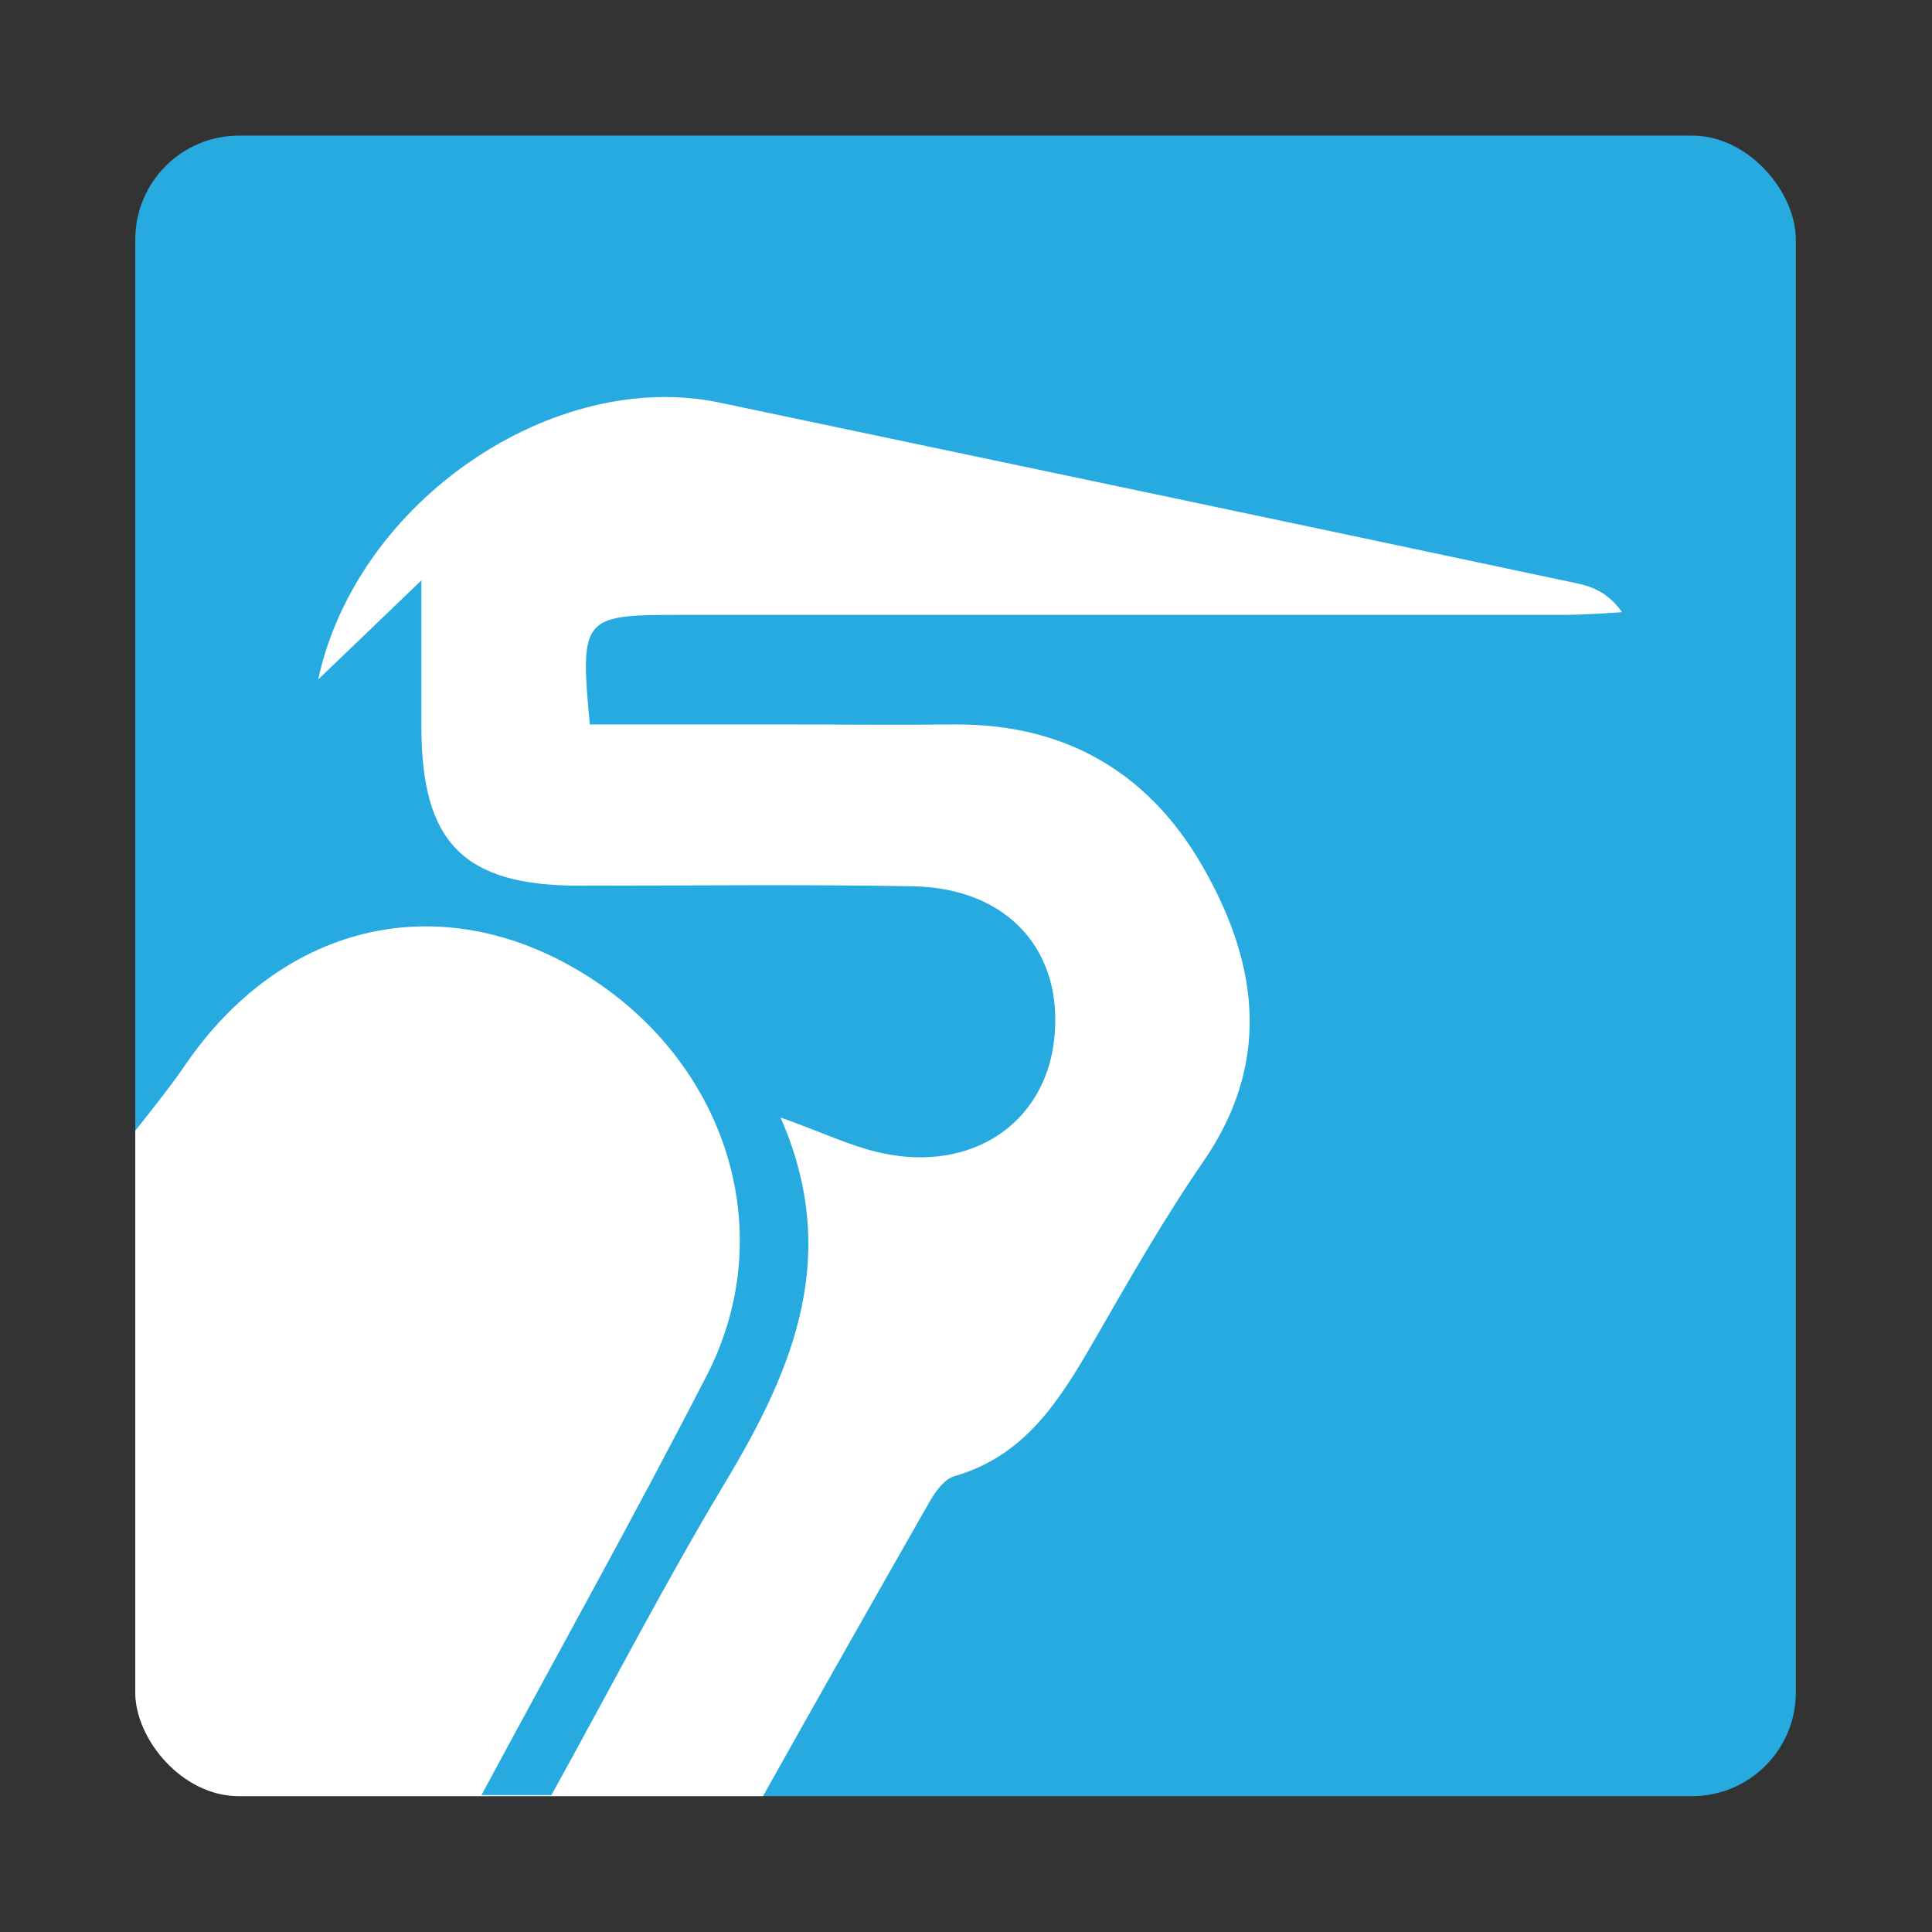 <?xml version="1.0" encoding="UTF-8" standalone="no"?>
<svg
   xmlns:dc="http://purl.org/dc/elements/1.1/"
   xmlns:cc="http://creativecommons.org/ns#"
   xmlns:rdf="http://www.w3.org/1999/02/22-rdf-syntax-ns#"
   xmlns:svg="http://www.w3.org/2000/svg"
   xmlns="http://www.w3.org/2000/svg"
   xmlns:sodipodi="http://sodipodi.sourceforge.net/DTD/sodipodi-0.dtd"
   xmlns:inkscape="http://www.inkscape.org/namespaces/inkscape"
   height="512"
   width="512"
   id="svg2995"
   version="1.1"
   inkscape:version="0.48.5 r10040"
   sodipodi:docname="54622abd45aa0bf43ab0f113.svg">
  <rect width="100%" height="100%" fill="#333333" stroke="none"/>
  <defs
     id="defs3001">
    <clipPath
       clipPathUnits="userSpaceOnUse"
       id="clipPath2987">
      <rect
         ry="16"
         y="2.9133724e-05"
         x="348"
         height="256"
         width="256"
         id="rect2989"
         style="fill:#26aae0;fill-opacity:1;fill-rule:nonzero;stroke:none" />
    </clipPath>
  </defs>
  <sodipodi:namedview
     pagecolor="#ffffff"
     bordercolor="#666666"
     borderopacity="1"
     objecttolerance="10"
     gridtolerance="10"
     guidetolerance="10"
     inkscape:pageopacity="0"
     inkscape:pageshadow="2"
     inkscape:window-width="1920"
     inkscape:window-height="1031"
     id="namedview2999"
     showgrid="false"
     inkscape:zoom="0.887"
     inkscape:cx="36.801488"
     inkscape:cy="428.57599"
     inkscape:window-x="0"
     inkscape:window-y="0"
     inkscape:window-maximized="1"
     inkscape:current-layer="g3016"
     fit-margin-top="0"
     fit-margin-left="0"
     fit-margin-right="0"
     fit-margin-bottom="0"
     inkscape:snap-bbox="true"
     inkscape:bbox-paths="true"
     inkscape:bbox-nodes="true"
     inkscape:snap-bbox-edge-midpoints="true" />
  <g
     id="g3016"
     transform="translate(0,-416.576)"
     style="fill:#216884;fill-opacity:1">
    <g
       transform="matrix(1.719,0,0,1.719,-562.361,452.512)"
       id="g2986">
      <rect
         ry="16"
         y="2.9133724e-05"
         x="348"
         height="256"
         width="256"
         id="rect2983"
         style="fill:#26aae0;fill-opacity:1;fill-rule:nonzero;stroke:none" />
      <path
         clip-path="url(#clipPath2987)"
         sodipodi:nodetypes="ccccccsccscsscccccssccccsccccccc"
         inkscape:connector-curvature="0"
         id="rect3802"
         d="M 348,243.08 348,256 l 96.77,0 c 8.547,-15.262 17.191,-30.504 25.839,-45.664 0.916,-1.527 2.228,-3.284 3.755,-3.691 10.896,-3.157 16.191,-11.787 21.384,-20.748 5.397,-9.368 10.788,-18.858 16.897,-27.717 10.183,-14.765 8.681,-29.537 0.636,-44.2 -8.248,-15.274 -21.302,-23.3 -38.918,-23.198 -9.063,0.102 -18.017,0 -27.08,0 l -29.212,0 c -1.527,-16.395 -1.139,-16.897 13.524,-16.897 l 136.356,0 c 3.055,0 6.205,-0.21 9.26,-0.414 -2.037,-2.851 -4.372,-3.882 -6.714,-4.391 -44.092,-9.368 -88.286,-18.641 -132.379,-27.908 -25.457,-5.397 -55.917,14.975 -61.925,42.673 5.397,-5.193 10.005,-9.572 15.911,-15.274 l 0,22.498 c 0,17.922 6.492,24.566 24.312,24.566 17.209,0 34.444,-0.21 51.551,0.095 14.663,0.305 23.3,10.088 21.671,23.835 -1.527,12.729 -12.627,20.264 -26.476,17.311 -4.786,-1.018 -9.375,-3.265 -15.688,-5.505 9.368,21.282 1.954,38.791 -8.433,56.102 -9.47,15.784 -17.928,32.178 -26.889,48.369 l -10.788,0 c 11.609,-21.588 23.516,-42.87 34.718,-64.662 11.71,-22.708 2.648,-49.578 -20.366,-62.816 -21.588,-12.423 -45.219,-6.625 -59.984,14.861 -2.24,3.36 -7.733,10.177 -7.733,10.177 z"
         style="fill:#ffffff;fill-opacity:1;stroke:none" />
    </g>
  </g>
</svg>
